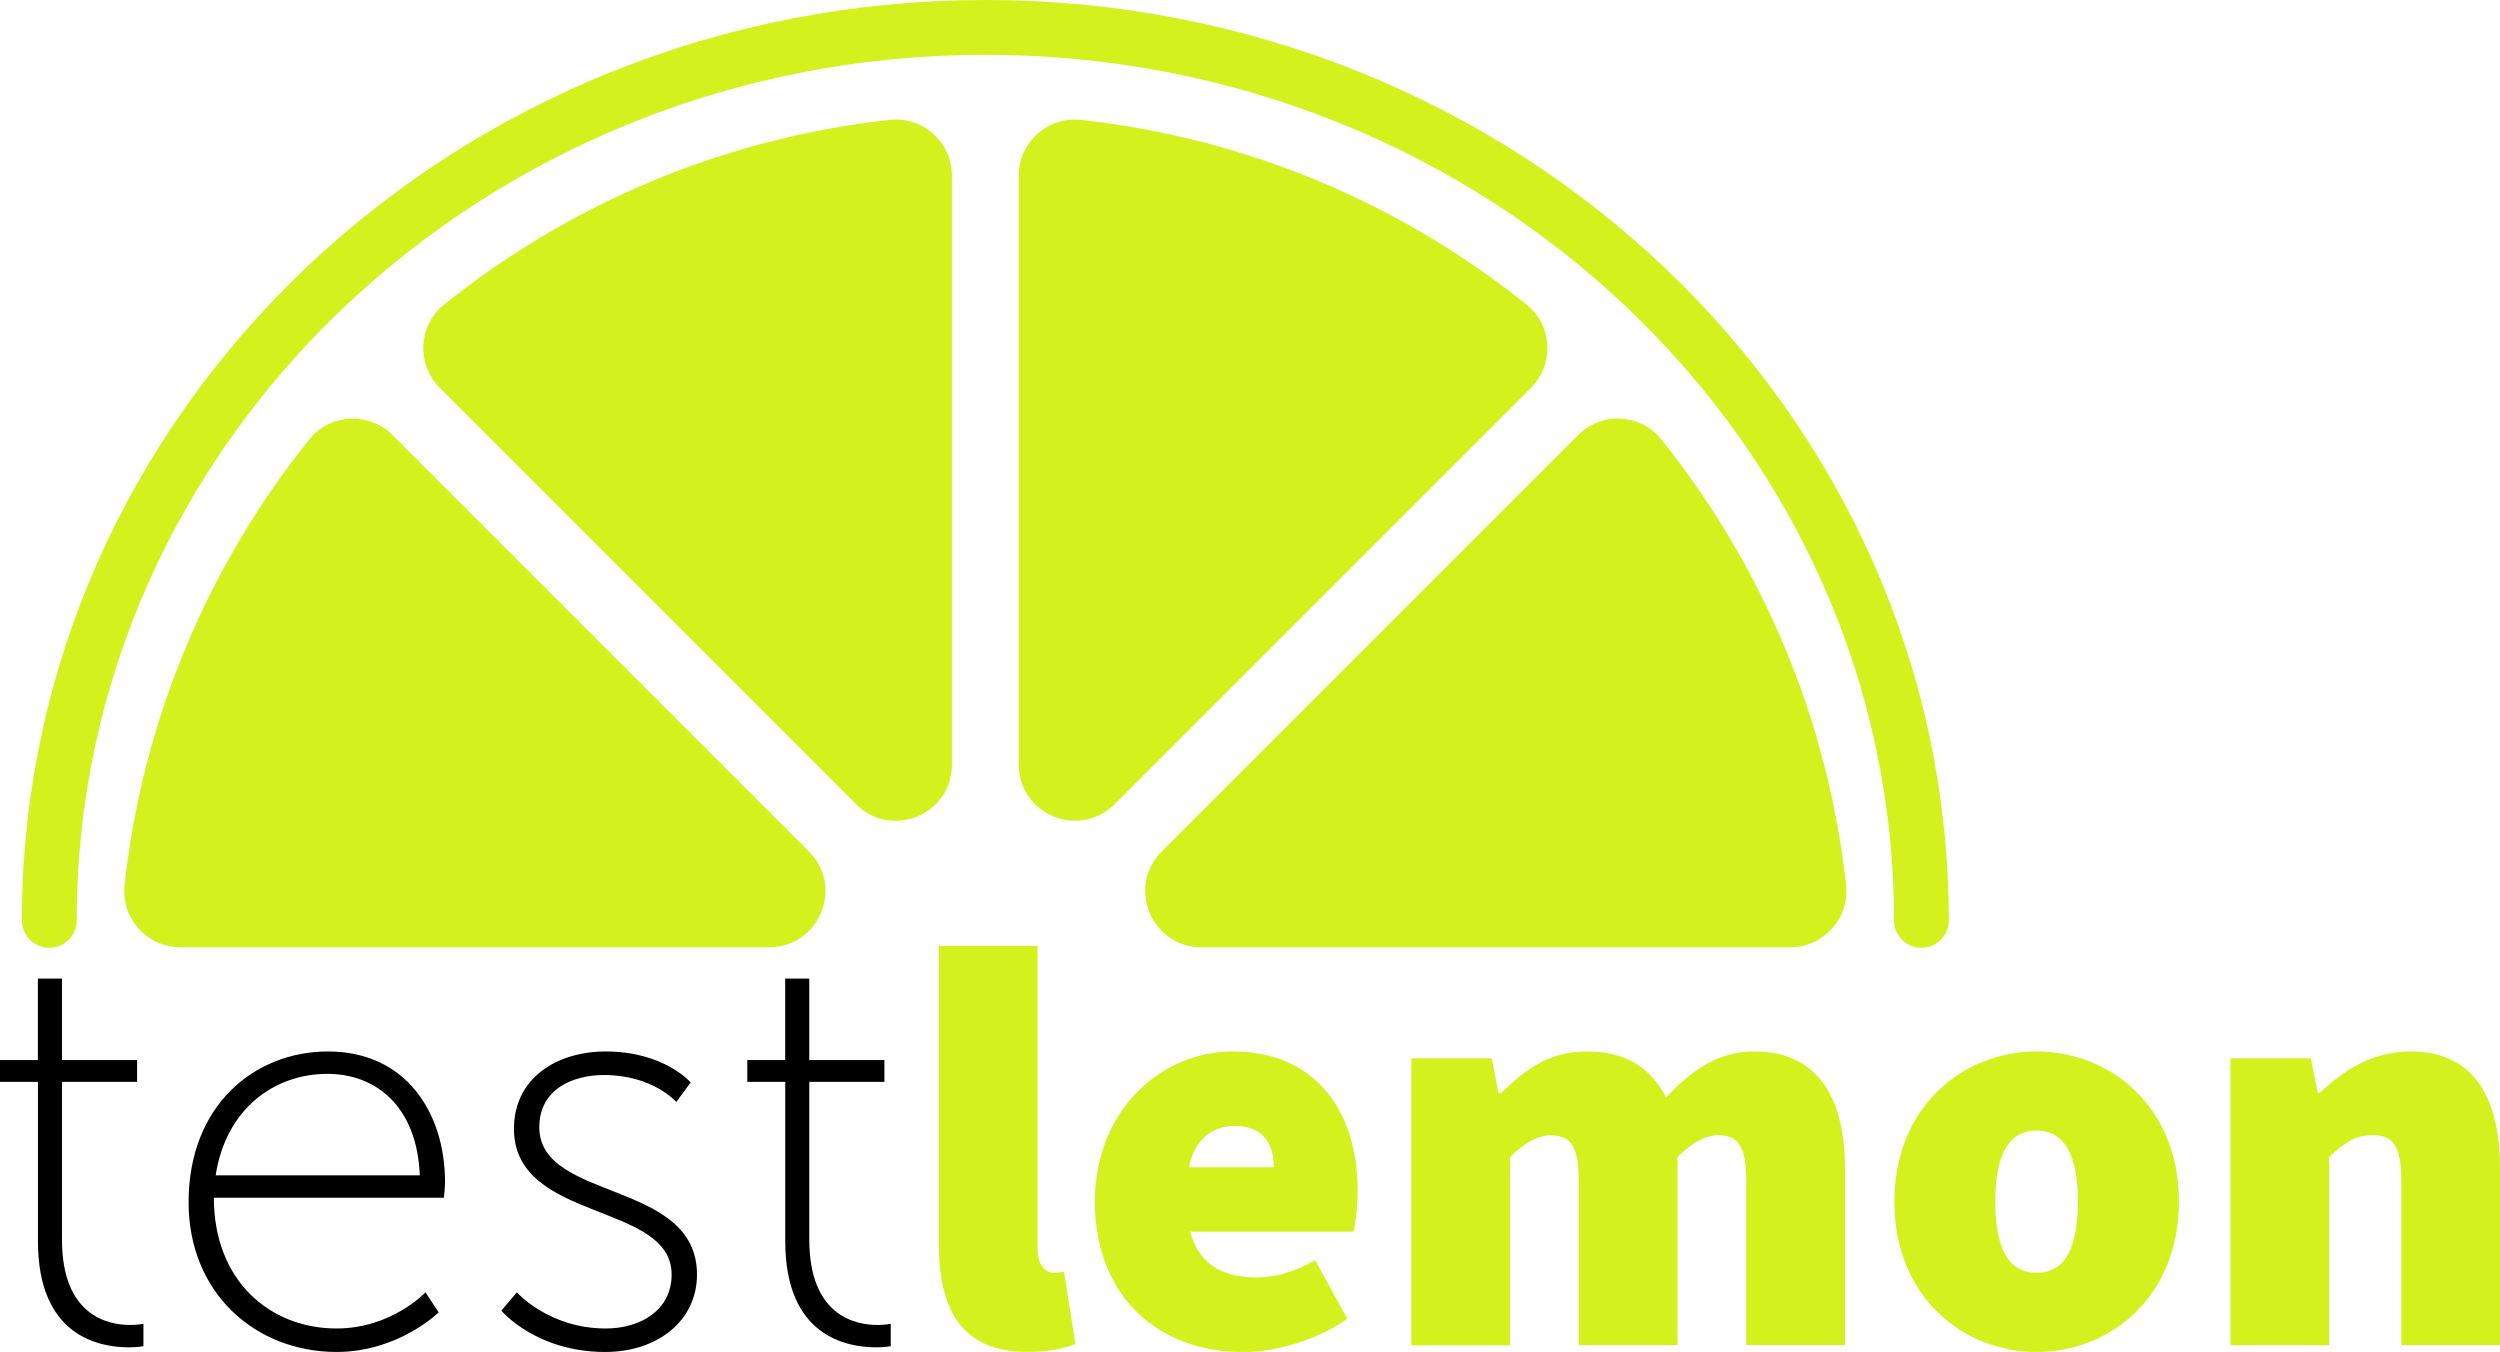 <?xml version="1.0" encoding="UTF-8"?>
<svg id="Layer_2" xmlns="http://www.w3.org/2000/svg" viewBox="0 0 319.48 172.77">
  <defs>
    <style>
      .cls-1 {
        fill: none;
        stroke: #d3f21d;
        stroke-linecap: round;
        stroke-linejoin: round;
        stroke-width: 7px;
      }

      .cls-2 {
        fill: #d3f21d;
      }
    </style>
  </defs>
  <g id="Layer_1-2" data-name="Layer_1">
    <g>
      <g>
        <path class="cls-2" d="M228.79,121.05h-75.26c-6.39,0-9.58-7.72-5.07-12.24l53.21-53.21c3.01-3.01,7.97-2.77,10.63.55,12.8,15.96,21.26,35.55,23.61,56.97.46,4.23-2.87,7.93-7.13,7.93Z"/>
        <path class="cls-2" d="M130.19,97.7V22.45c0-4.26,3.7-7.59,7.93-7.13,21.42,2.35,41.01,10.81,56.97,23.61,3.32,2.66,3.55,7.63.55,10.63l-53.21,53.21c-4.52,4.52-12.24,1.32-12.24-5.07Z"/>
        <path class="cls-2" d="M109.41,102.77l-53.21-53.21c-3.01-3.01-2.77-7.97.55-10.63,15.96-12.8,35.55-21.26,56.97-23.61,4.23-.46,7.93,2.87,7.93,7.13v75.26c0,6.39-7.72,9.58-12.24,5.07Z"/>
        <path class="cls-2" d="M98.3,121.05H23.05c-4.26,0-7.59-3.7-7.13-7.93,2.35-21.42,10.81-41.01,23.61-56.97,2.66-3.32,7.63-3.55,10.63-.55l53.21,53.21c4.52,4.52,1.32,12.24-5.07,12.24Z"/>
      </g>
      <path class="cls-1" d="M6.3,117.62C6.3,54.59,59.86,3.5,125.92,3.5s119.62,51.09,119.62,114.12"/>
      <g>
        <path d="M4.84,138.25H0v-2.78h4.84v-10.41h3.08v10.41h9.6v2.78H7.92v20.15c0,9.67,5.79,10.92,8.72,10.92,1.03,0,1.69-.15,1.69-.15v2.86s-.73.15-1.83.15c-3.81,0-11.65-1.39-11.65-13.56v-20.38Z"/>
        <path d="M41.92,134.37c9.97,0,14.95,7.84,14.95,16.71,0,.81-.15,1.98-.15,1.98h-29.39c0,10.63,7.18,16.71,15.68,16.71,7.04,0,11.36-4.62,11.36-4.62l1.69,2.56s-5.13,5.06-13.05,5.06c-10.33,0-18.91-7.48-18.91-19.13,0-12.39,8.43-19.27,17.81-19.27ZM53.65,150.2c-.37-8.94-5.72-12.97-11.8-12.97-6.74,0-12.97,4.4-14.29,12.97h26.09Z"/>
        <path d="M66.04,165.15s4.1,4.62,11.36,4.62c4.47,0,8.43-2.35,8.43-6.89,0-9.31-20.15-6.67-20.15-18.62,0-6.52,5.5-9.89,11.73-9.89,7.48,0,10.85,3.96,10.85,3.96l-1.83,2.49s-3-3.44-9.23-3.44c-4.18,0-8.28,1.91-8.28,6.67,0,9.53,20.15,6.67,20.15,18.83,0,5.86-4.98,9.89-11.73,9.89-8.87,0-13.27-5.28-13.27-5.28l1.98-2.34Z"/>
        <path d="M100.34,138.25h-4.84v-2.78h4.84v-10.41h3.08v10.41h9.6v2.78h-9.6v20.15c0,9.67,5.79,10.92,8.72,10.92,1.03,0,1.69-.15,1.69-.15v2.86s-.73.15-1.83.15c-3.81,0-11.65-1.39-11.65-13.56v-20.38Z"/>
        <path class="cls-2" d="M119.98,158.99v-38.11h12.61v38.55c0,2.49,1.17,3.22,2.05,3.22.44,0,.73,0,1.32-.15l1.47,9.23c-1.32.59-3.37,1.03-6.16,1.03-8.5,0-11.29-5.57-11.29-13.78Z"/>
        <path class="cls-2" d="M139.92,153.57c0-11.87,8.65-19.2,17.59-19.2,10.85,0,15.98,7.92,15.98,17.74,0,2.2-.29,4.4-.51,5.28h-20.89c1.17,4.4,4.4,5.86,8.5,5.86,2.49,0,4.84-.73,7.48-2.2l4.1,7.48c-3.96,2.79-9.23,4.25-13.34,4.25-10.7,0-18.91-7.04-18.91-19.2ZM162.78,149.17c0-2.78-1.17-5.28-4.98-5.28-2.79,0-5.13,1.61-5.86,5.28h10.85Z"/>
        <path class="cls-2" d="M180.37,135.25h10.26l.88,4.47h.29c2.93-2.86,6.01-5.35,10.99-5.35s8.14,2.05,10.11,5.86c3-3.08,6.3-5.86,11.29-5.86,8.06,0,11.58,5.86,11.58,14.95v22.57h-12.61v-20.96c0-4.69-1.17-5.86-3.66-5.86-1.47,0-3.23.88-5.13,2.79v24.04h-12.61v-20.96c0-4.69-1.17-5.86-3.66-5.86-1.47,0-3.22.88-5.13,2.79v24.04h-12.61v-36.64Z"/>
        <path class="cls-2" d="M242.09,153.57c0-12.17,8.79-19.2,18.18-19.2s18.18,7.04,18.18,19.2-8.79,19.2-18.18,19.2-18.18-7.04-18.18-19.2ZM265.54,153.57c0-5.57-1.47-9.09-5.28-9.09s-5.28,3.52-5.28,9.09,1.47,9.09,5.28,9.09,5.28-3.52,5.28-9.09Z"/>
        <path class="cls-2" d="M285.04,135.25h10.26l.88,4.4h.29c2.93-2.78,6.6-5.28,11.58-5.28,8.06,0,11.43,5.86,11.43,14.95v22.57h-12.61v-20.96c0-4.69-1.17-5.86-3.66-5.86-2.35,0-3.66,1.03-5.57,2.79v24.04h-12.61v-36.64Z"/>
      </g>
    </g>
  </g>
</svg>